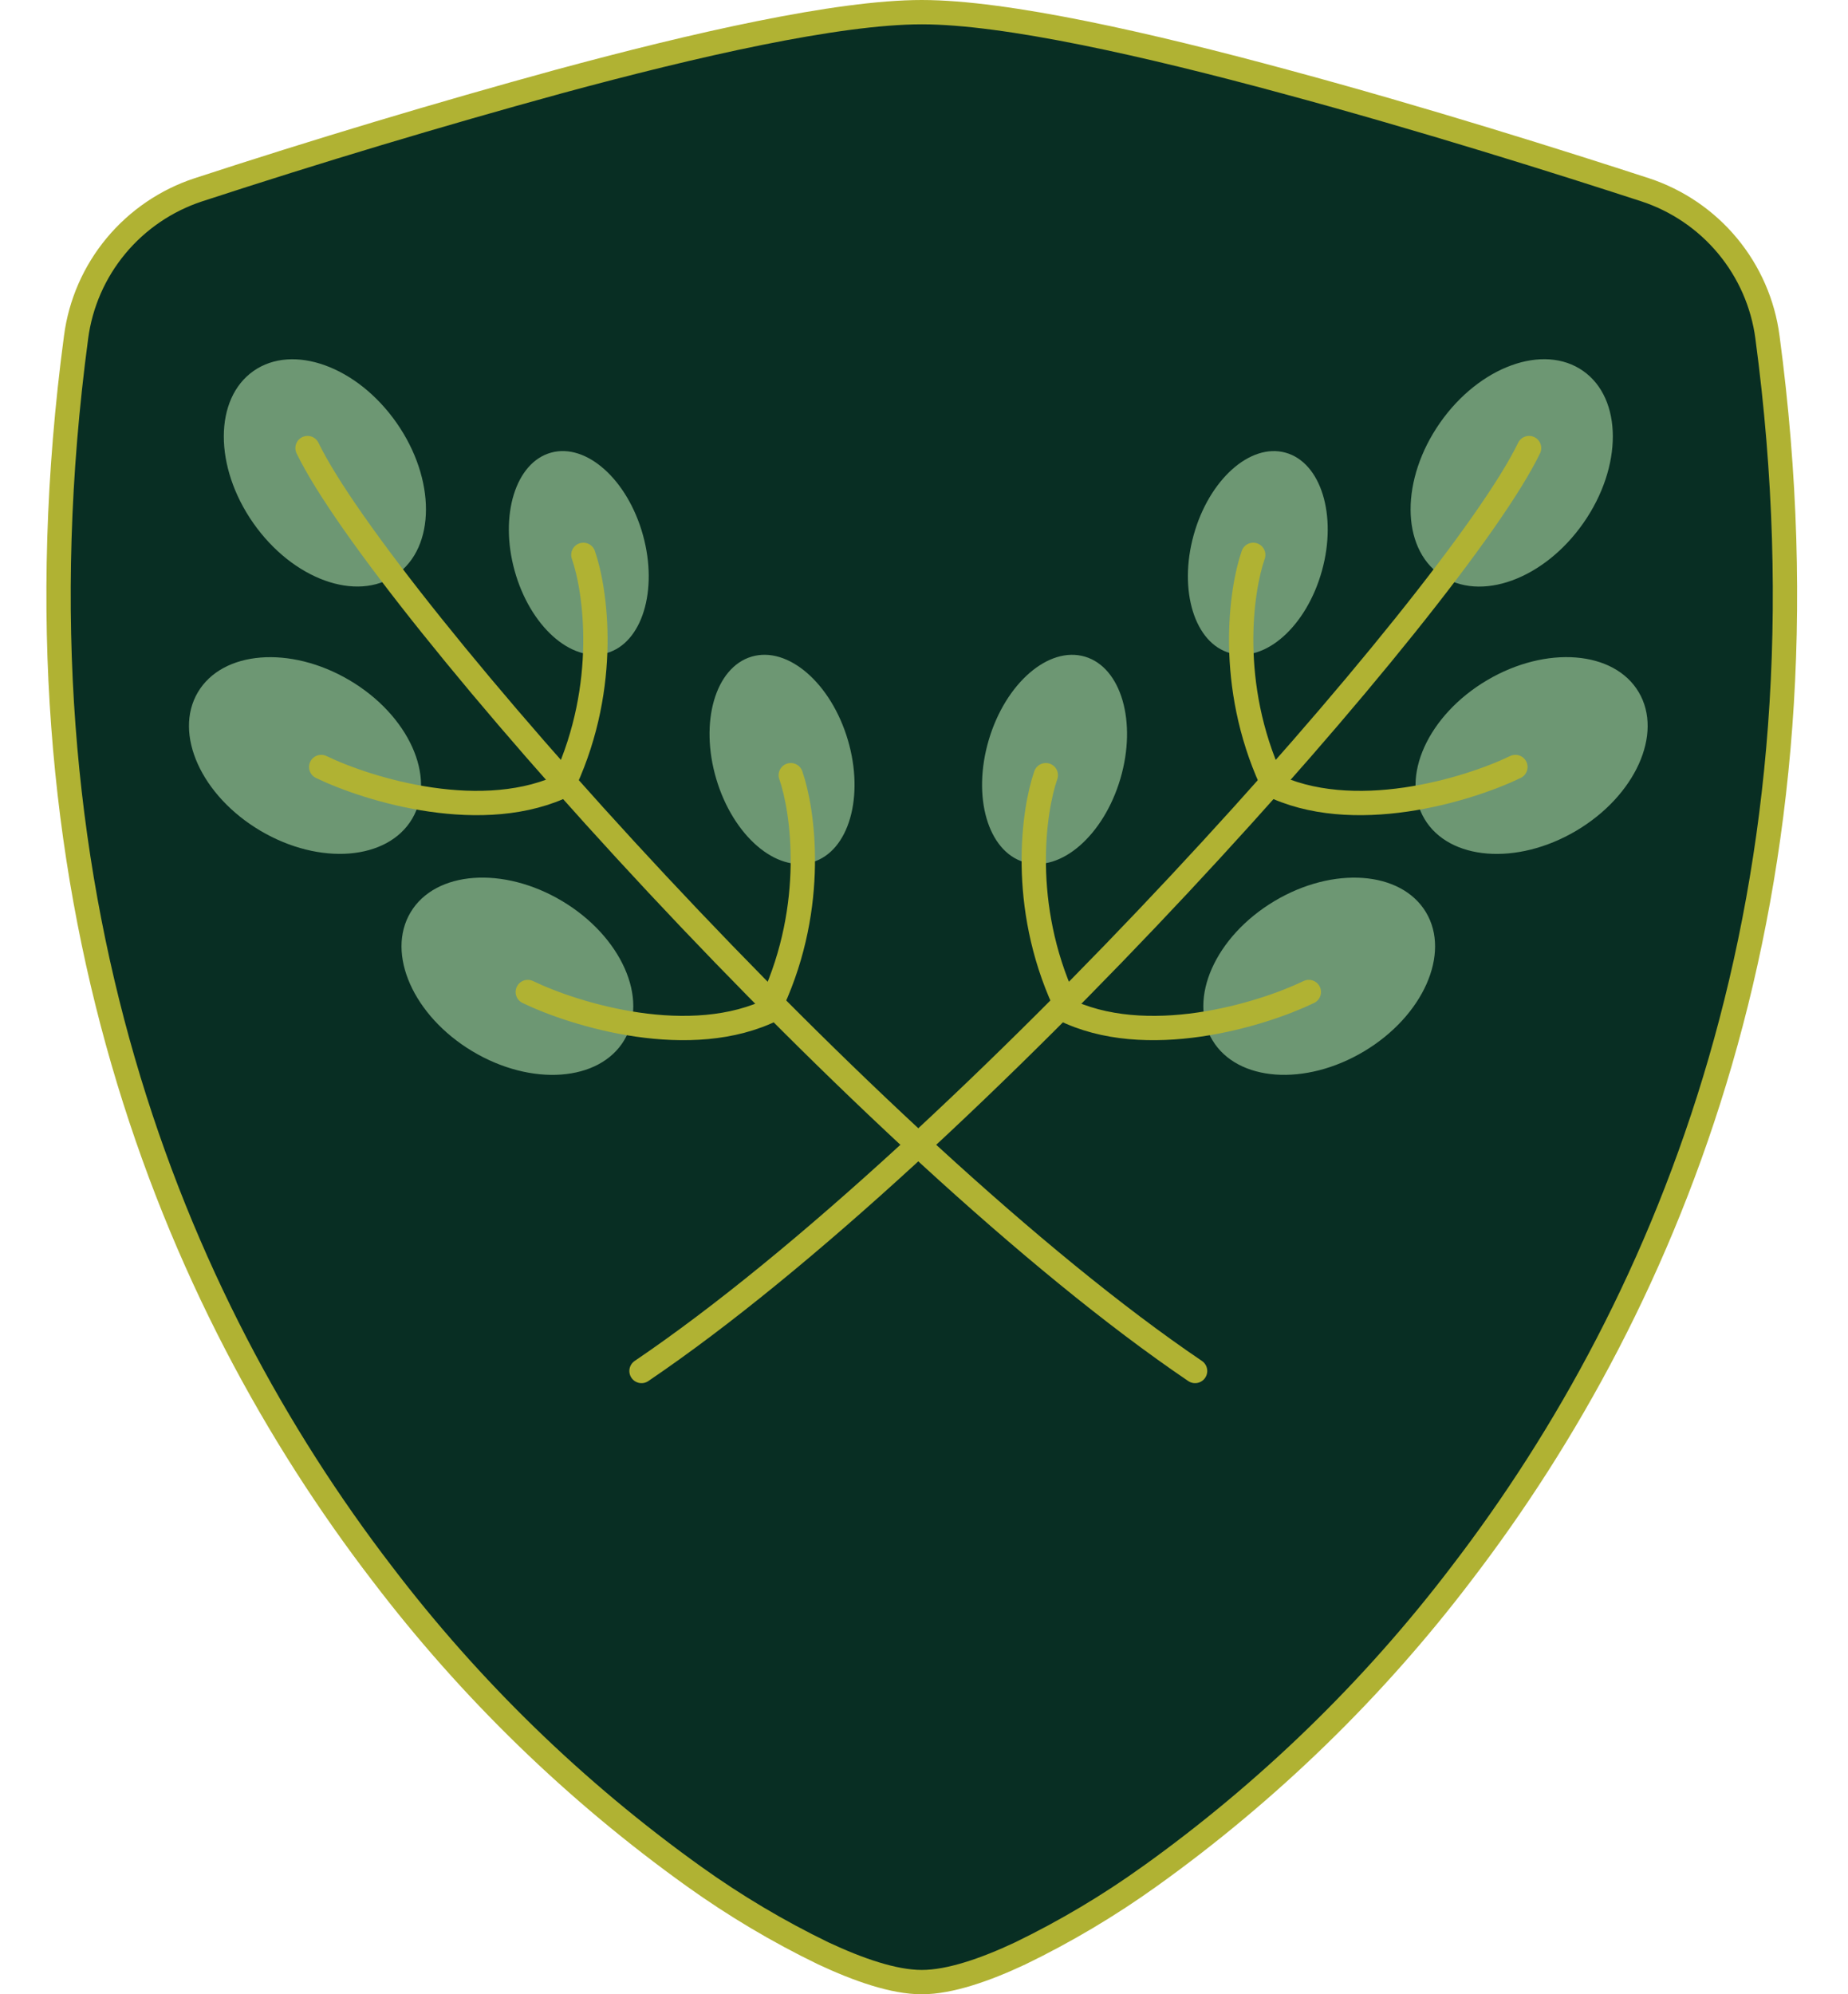 <svg width="152" height="164" viewBox="0 0 152 164" fill="none" xmlns="http://www.w3.org/2000/svg">
<path d="M105.671 6.705L105.673 6.706C117.065 9.774 128.555 13.406 135.316 15.608C137.967 16.48 140.317 18.08 142.096 20.223C143.875 22.367 145.012 24.966 145.375 27.724L145.375 27.725C151.466 73.321 137.335 107.069 120.218 129.382L120.216 129.385C112.958 138.93 104.303 147.335 94.541 154.321L94.54 154.321C91.184 156.724 87.629 158.837 83.912 160.638C81.053 161.98 78.131 163 75.816 163C73.502 163 70.59 161.98 67.719 160.637C64.003 158.837 60.448 156.724 57.092 154.321L57.092 154.321C47.33 147.335 38.675 138.93 31.417 129.385L31.414 129.382C14.297 107.069 0.167 73.321 6.258 27.725L6.258 27.724C6.621 24.966 7.757 22.367 9.537 20.223C11.316 18.08 13.666 16.48 16.317 15.608C26.125 12.403 36.01 9.434 45.963 6.705C57.145 3.675 68.875 1 75.816 1C82.758 1 94.489 3.675 105.671 6.705Z" fill="#082E23" stroke="#B0B233" stroke-width="2"/>
<ellipse cx="124.34" cy="38.889" rx="7.194" ry="10.237" transform="rotate(34.969 124.34 38.889)" fill="#6D9773"/>
<ellipse cx="125.975" cy="62.131" rx="7.194" ry="10.237" transform="rotate(59.439 125.975 62.131)" fill="#6D9773"/>
<ellipse cx="108.506" cy="80.282" rx="7.194" ry="10.237" transform="rotate(59.09 108.506 80.282)" fill="#6D9773"/>
<ellipse cx="103.456" cy="45.467" rx="5.476" ry="8.551" transform="rotate(15.477 103.456 45.467)" fill="#6D9773"/>
<ellipse cx="86.738" cy="62.45" rx="5.643" ry="8.812" transform="rotate(16.487 86.738 62.45)" fill="#6D9773"/>
<path d="M125.768 36.848C119.706 49.378 79.451 94.672 52.765 112.744" stroke="#B0B233" stroke-width="2" stroke-linecap="round" stroke-linejoin="round"/>
<path d="M103.08 45.63C102.069 48.524 100.954 56.298 104.584 64.239" stroke="#B0B233" stroke-width="2" stroke-linecap="round" stroke-linejoin="round"/>
<path d="M86.019 63.747C85.008 66.641 83.893 74.415 87.523 82.356" stroke="#B0B233" stroke-width="2" stroke-linecap="round" stroke-linejoin="round"/>
<path d="M124.643 63.074C120.737 64.957 111.226 67.871 104.424 64.465" stroke="#B0B233" stroke-width="2" stroke-linecap="round" stroke-linejoin="round"/>
<path d="M107.652 81.578C103.747 83.461 94.235 86.375 87.434 82.969" stroke="#B0B233" stroke-width="2" stroke-linecap="round" stroke-linejoin="round"/>
<ellipse rx="7.194" ry="10.237" transform="matrix(-0.819 0.573 0.573 0.819 26.722 38.889)" fill="#6D9773"/>
<ellipse rx="7.194" ry="10.237" transform="matrix(-0.508 0.861 0.861 0.508 25.087 62.131)" fill="#6D9773"/>
<ellipse rx="7.194" ry="10.237" transform="matrix(-0.514 0.858 0.858 0.514 42.557 80.282)" fill="#6D9773"/>
<ellipse rx="5.476" ry="8.551" transform="matrix(-0.964 0.267 0.267 0.964 47.606 45.467)" fill="#6D9773"/>
<ellipse rx="5.643" ry="8.812" transform="matrix(-0.959 0.284 0.284 0.959 64.324 62.45)" fill="#6D9773"/>
<path d="M25.295 36.848C31.357 49.378 71.612 94.672 98.297 112.744" stroke="#B0B233" stroke-width="2" stroke-linecap="round" stroke-linejoin="round"/>
<path d="M47.982 45.63C48.994 48.524 50.109 56.298 46.479 64.239" stroke="#B0B233" stroke-width="2" stroke-linecap="round" stroke-linejoin="round"/>
<path d="M65.043 63.747C66.054 66.641 67.169 74.415 63.539 82.356" stroke="#B0B233" stroke-width="2" stroke-linecap="round" stroke-linejoin="round"/>
<path d="M26.42 63.074C30.326 64.957 39.837 67.871 46.638 64.465" stroke="#B0B233" stroke-width="2" stroke-linecap="round" stroke-linejoin="round"/>
<path d="M43.41 81.578C47.316 83.461 56.827 86.375 63.629 82.969" stroke="#B0B233" stroke-width="2" stroke-linecap="round" stroke-linejoin="round"/>
</svg>
